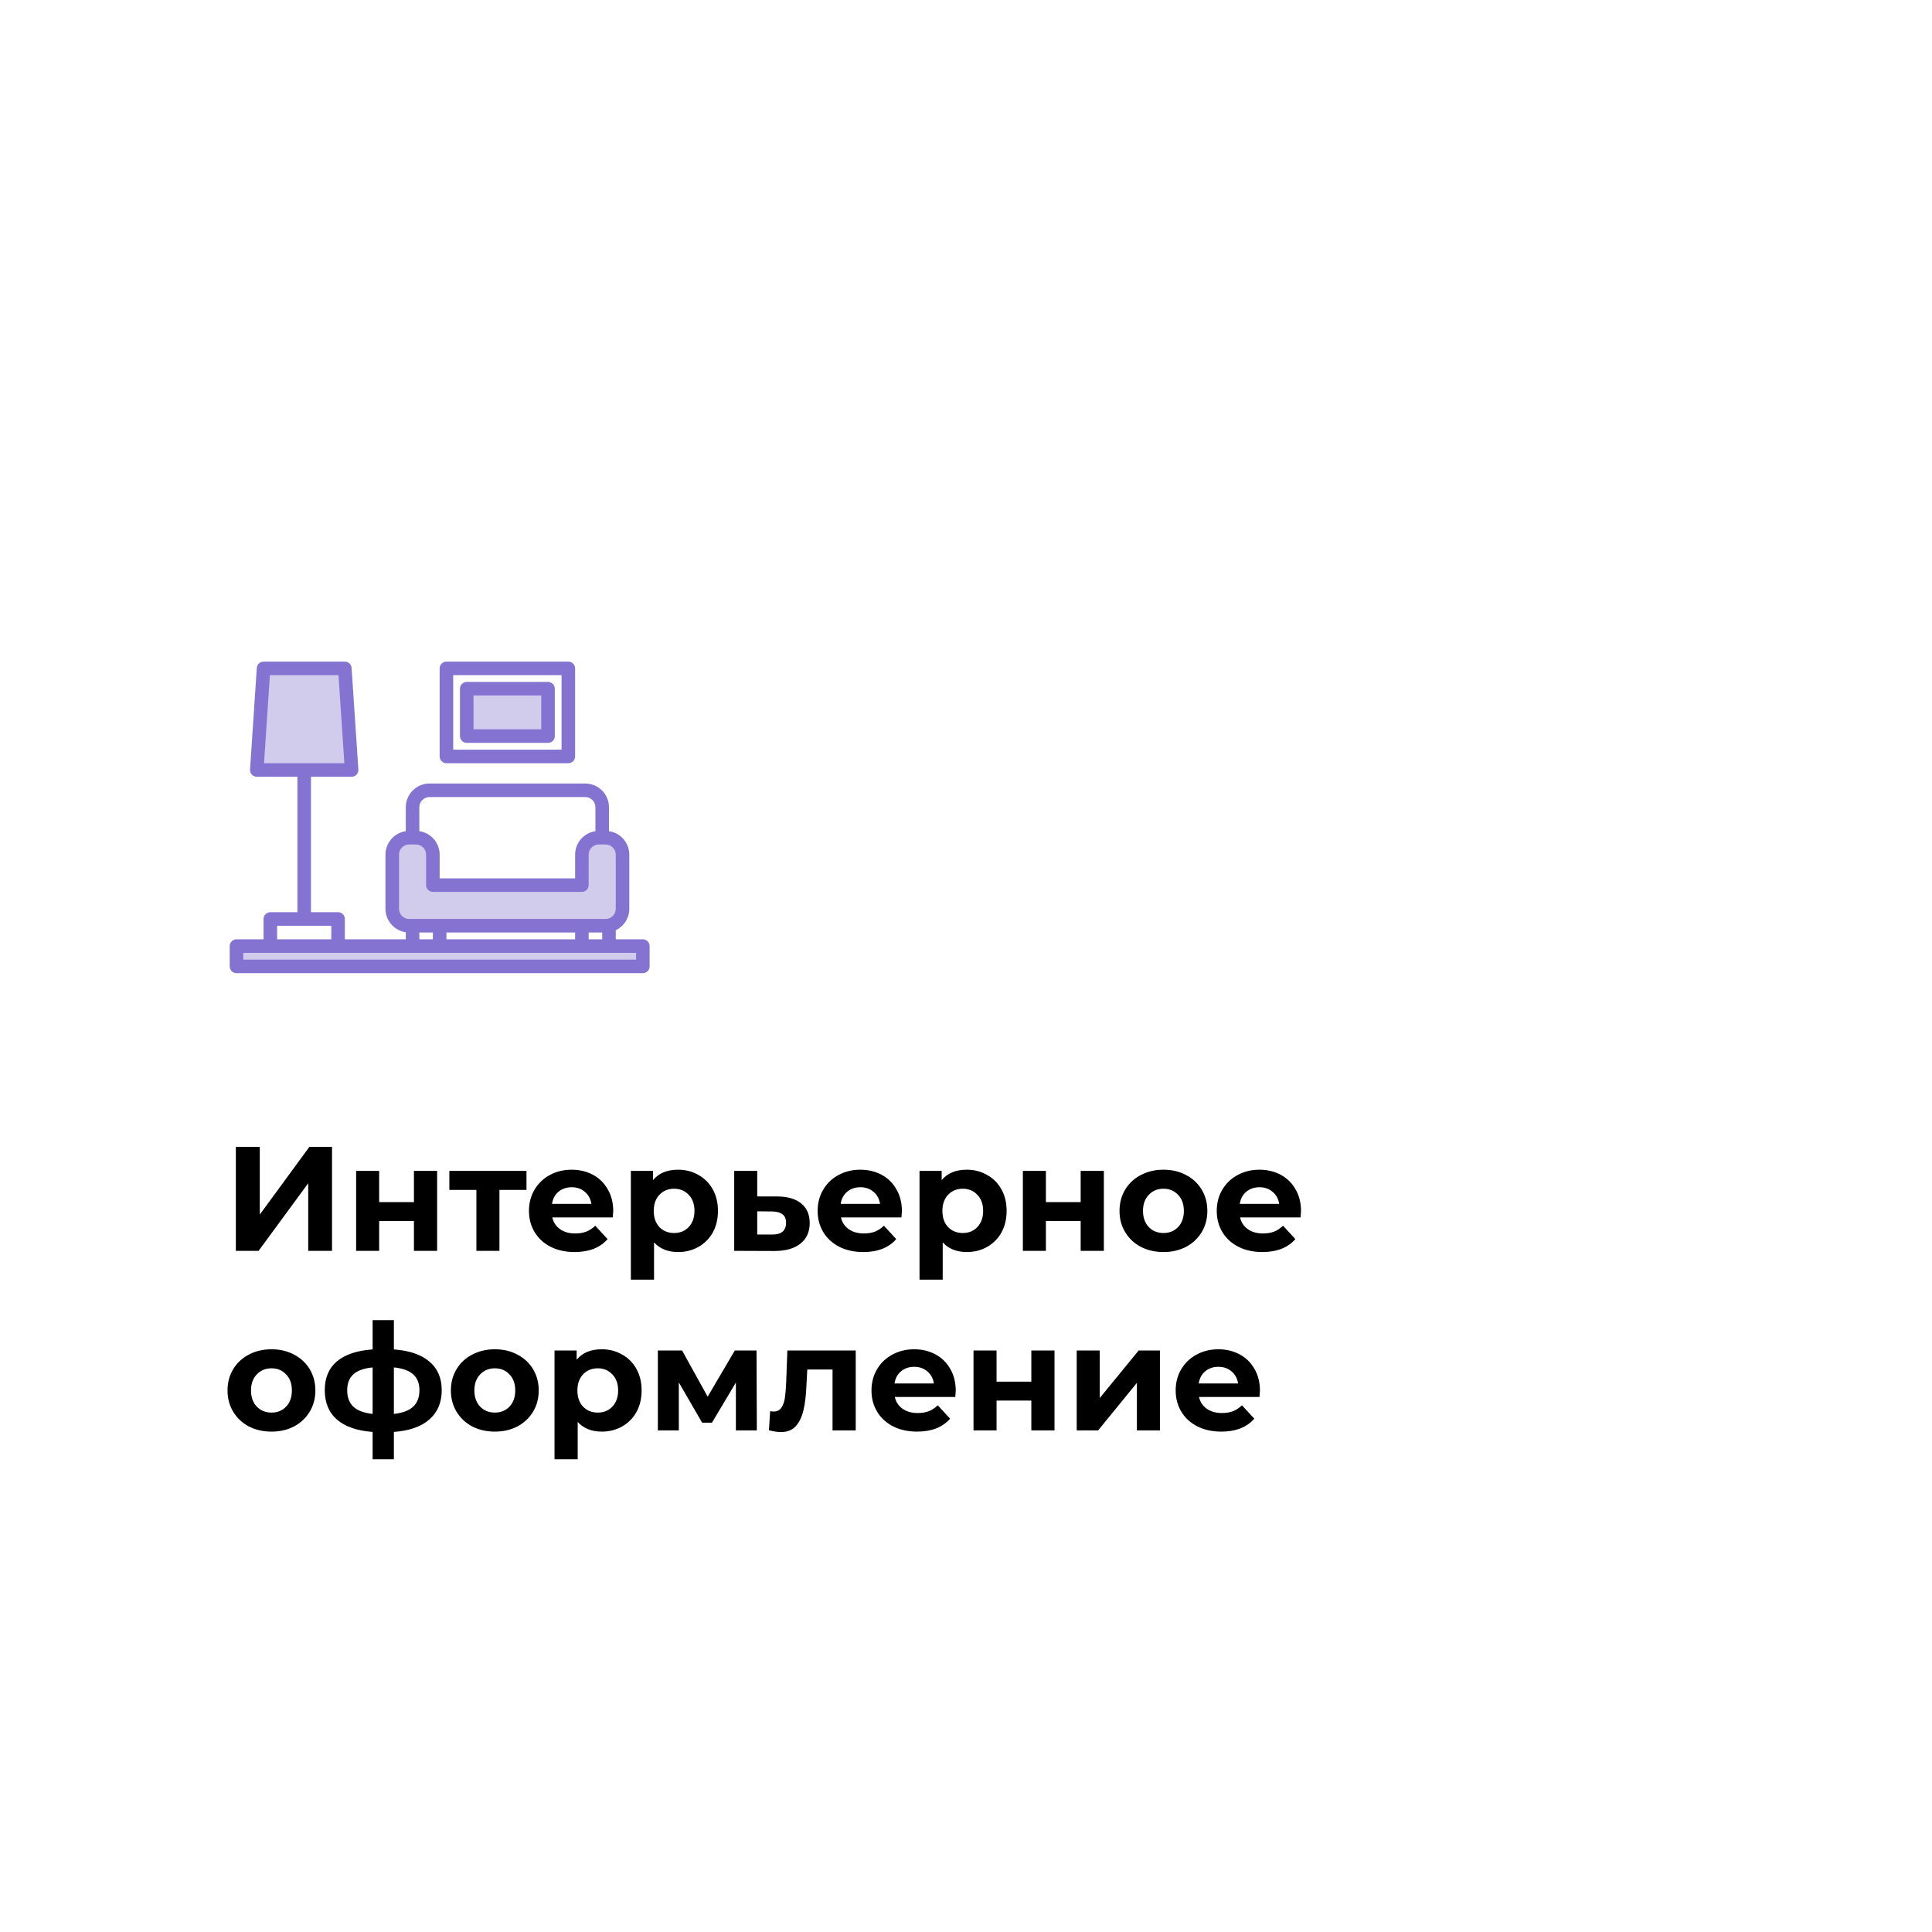 <svg width="250" height="250" viewBox="0 0 312 158" fill="none" xmlns="http://www.w3.org/2000/svg">
<path d="M38.088 108.2H41.952V119.144L49.968 108.2H53.616V125H49.776V114.08L41.76 125H38.088V108.2ZM57.511 112.088H61.231V117.128H66.847V112.088H70.591V125H66.847V120.176H61.231V125H57.511V112.088ZM85.023 115.16H80.655V125H76.935V115.16H72.567V112.088H85.023V115.16ZM99.032 118.592C99.032 118.64 99.008 118.976 98.96 119.6H89.192C89.368 120.4 89.784 121.032 90.44 121.496C91.096 121.96 91.912 122.192 92.888 122.192C93.56 122.192 94.152 122.096 94.664 121.904C95.192 121.696 95.68 121.376 96.128 120.944L98.12 123.104C96.904 124.496 95.128 125.192 92.792 125.192C91.336 125.192 90.048 124.912 88.928 124.352C87.808 123.776 86.944 122.984 86.336 121.976C85.728 120.968 85.424 119.824 85.424 118.544C85.424 117.28 85.72 116.144 86.312 115.136C86.92 114.112 87.744 113.32 88.784 112.76C89.84 112.184 91.016 111.896 92.312 111.896C93.576 111.896 94.72 112.168 95.744 112.712C96.768 113.256 97.568 114.04 98.144 115.064C98.736 116.072 99.032 117.248 99.032 118.592ZM92.336 114.728C91.488 114.728 90.776 114.968 90.2 115.448C89.624 115.928 89.272 116.584 89.144 117.416H95.504C95.376 116.6 95.024 115.952 94.448 115.472C93.872 114.976 93.168 114.728 92.336 114.728ZM109.51 111.896C110.71 111.896 111.798 112.176 112.774 112.736C113.766 113.28 114.542 114.056 115.102 115.064C115.662 116.056 115.942 117.216 115.942 118.544C115.942 119.872 115.662 121.04 115.102 122.048C114.542 123.04 113.766 123.816 112.774 124.376C111.798 124.92 110.71 125.192 109.51 125.192C107.862 125.192 106.566 124.672 105.622 123.632V129.656H101.878V112.088H105.454V113.576C106.382 112.456 107.734 111.896 109.51 111.896ZM108.862 122.12C109.822 122.12 110.606 121.8 111.214 121.16C111.838 120.504 112.15 119.632 112.15 118.544C112.15 117.456 111.838 116.592 111.214 115.952C110.606 115.296 109.822 114.968 108.862 114.968C107.902 114.968 107.11 115.296 106.486 115.952C105.878 116.592 105.574 117.456 105.574 118.544C105.574 119.632 105.878 120.504 106.486 121.16C107.11 121.8 107.902 122.12 108.862 122.12ZM125.55 116.216C127.23 116.232 128.518 116.616 129.414 117.368C130.31 118.104 130.758 119.152 130.758 120.512C130.758 121.936 130.254 123.048 129.246 123.848C128.254 124.632 126.854 125.024 125.046 125.024L118.566 125V112.088H122.286V116.216H125.55ZM124.71 122.36C125.43 122.376 125.982 122.224 126.366 121.904C126.75 121.584 126.942 121.104 126.942 120.464C126.942 119.84 126.75 119.384 126.366 119.096C125.998 118.808 125.446 118.656 124.71 118.64L122.286 118.616V122.36H124.71ZM145.649 118.592C145.649 118.64 145.625 118.976 145.577 119.6H135.809C135.985 120.4 136.401 121.032 137.057 121.496C137.713 121.96 138.529 122.192 139.505 122.192C140.177 122.192 140.769 122.096 141.281 121.904C141.809 121.696 142.297 121.376 142.745 120.944L144.737 123.104C143.521 124.496 141.745 125.192 139.409 125.192C137.953 125.192 136.665 124.912 135.545 124.352C134.425 123.776 133.561 122.984 132.953 121.976C132.345 120.968 132.041 119.824 132.041 118.544C132.041 117.28 132.337 116.144 132.929 115.136C133.537 114.112 134.361 113.32 135.401 112.76C136.457 112.184 137.633 111.896 138.929 111.896C140.193 111.896 141.337 112.168 142.361 112.712C143.385 113.256 144.185 114.04 144.761 115.064C145.353 116.072 145.649 117.248 145.649 118.592ZM138.953 114.728C138.105 114.728 137.393 114.968 136.817 115.448C136.241 115.928 135.889 116.584 135.761 117.416H142.121C141.993 116.6 141.641 115.952 141.065 115.472C140.489 114.976 139.785 114.728 138.953 114.728ZM156.127 111.896C157.327 111.896 158.415 112.176 159.391 112.736C160.383 113.28 161.159 114.056 161.719 115.064C162.279 116.056 162.559 117.216 162.559 118.544C162.559 119.872 162.279 121.04 161.719 122.048C161.159 123.04 160.383 123.816 159.391 124.376C158.415 124.92 157.327 125.192 156.127 125.192C154.479 125.192 153.183 124.672 152.239 123.632V129.656H148.495V112.088H152.071V113.576C152.999 112.456 154.351 111.896 156.127 111.896ZM155.479 122.12C156.439 122.12 157.223 121.8 157.831 121.16C158.455 120.504 158.767 119.632 158.767 118.544C158.767 117.456 158.455 116.592 157.831 115.952C157.223 115.296 156.439 114.968 155.479 114.968C154.519 114.968 153.727 115.296 153.103 115.952C152.495 116.592 152.191 117.456 152.191 118.544C152.191 119.632 152.495 120.504 153.103 121.16C153.727 121.8 154.519 122.12 155.479 122.12ZM165.183 112.088H168.903V117.128H174.519V112.088H178.263V125H174.519V120.176H168.903V125H165.183V112.088ZM187.895 125.192C186.535 125.192 185.311 124.912 184.223 124.352C183.151 123.776 182.311 122.984 181.703 121.976C181.095 120.968 180.791 119.824 180.791 118.544C180.791 117.264 181.095 116.12 181.703 115.112C182.311 114.104 183.151 113.32 184.223 112.76C185.311 112.184 186.535 111.896 187.895 111.896C189.255 111.896 190.471 112.184 191.543 112.76C192.615 113.32 193.455 114.104 194.063 115.112C194.671 116.12 194.975 117.264 194.975 118.544C194.975 119.824 194.671 120.968 194.063 121.976C193.455 122.984 192.615 123.776 191.543 124.352C190.471 124.912 189.255 125.192 187.895 125.192ZM187.895 122.12C188.855 122.12 189.639 121.8 190.247 121.16C190.871 120.504 191.183 119.632 191.183 118.544C191.183 117.456 190.871 116.592 190.247 115.952C189.639 115.296 188.855 114.968 187.895 114.968C186.935 114.968 186.143 115.296 185.519 115.952C184.895 116.592 184.583 117.456 184.583 118.544C184.583 119.632 184.895 120.504 185.519 121.16C186.143 121.8 186.935 122.12 187.895 122.12ZM210.102 118.592C210.102 118.64 210.078 118.976 210.03 119.6H200.262C200.438 120.4 200.854 121.032 201.51 121.496C202.166 121.96 202.982 122.192 203.958 122.192C204.63 122.192 205.222 122.096 205.734 121.904C206.262 121.696 206.75 121.376 207.198 120.944L209.19 123.104C207.974 124.496 206.198 125.192 203.862 125.192C202.406 125.192 201.118 124.912 199.998 124.352C198.878 123.776 198.014 122.984 197.406 121.976C196.798 120.968 196.494 119.824 196.494 118.544C196.494 117.28 196.79 116.144 197.382 115.136C197.99 114.112 198.814 113.32 199.854 112.76C200.91 112.184 202.086 111.896 203.382 111.896C204.646 111.896 205.79 112.168 206.814 112.712C207.838 113.256 208.638 114.04 209.214 115.064C209.806 116.072 210.102 117.248 210.102 118.592ZM203.406 114.728C202.558 114.728 201.846 114.968 201.27 115.448C200.694 115.928 200.342 116.584 200.214 117.416H206.574C206.446 116.6 206.094 115.952 205.518 115.472C204.942 114.976 204.238 114.728 203.406 114.728ZM43.848 154.192C42.488 154.192 41.264 153.912 40.176 153.352C39.104 152.776 38.264 151.984 37.656 150.976C37.048 149.968 36.744 148.824 36.744 147.544C36.744 146.264 37.048 145.12 37.656 144.112C38.264 143.104 39.104 142.32 40.176 141.76C41.264 141.184 42.488 140.896 43.848 140.896C45.208 140.896 46.424 141.184 47.496 141.76C48.568 142.32 49.408 143.104 50.016 144.112C50.624 145.12 50.928 146.264 50.928 147.544C50.928 148.824 50.624 149.968 50.016 150.976C49.408 151.984 48.568 152.776 47.496 153.352C46.424 153.912 45.208 154.192 43.848 154.192ZM43.848 151.12C44.808 151.12 45.592 150.8 46.2 150.16C46.824 149.504 47.136 148.632 47.136 147.544C47.136 146.456 46.824 145.592 46.2 144.952C45.592 144.296 44.808 143.968 43.848 143.968C42.888 143.968 42.096 144.296 41.472 144.952C40.848 145.592 40.536 146.456 40.536 147.544C40.536 148.632 40.848 149.504 41.472 150.16C42.096 150.8 42.888 151.12 43.848 151.12ZM71.335 147.496C71.335 149.496 70.663 151.08 69.319 152.248C67.991 153.4 66.087 154.064 63.607 154.24V158.656H60.175V154.24C57.695 154.064 55.783 153.408 54.439 152.272C53.111 151.12 52.447 149.528 52.447 147.496C52.447 145.496 53.103 143.944 54.415 142.84C55.743 141.736 57.663 141.096 60.175 140.92V136.192H63.607V140.92C66.087 141.096 67.991 141.744 69.319 142.864C70.663 143.984 71.335 145.528 71.335 147.496ZM56.071 147.496C56.071 148.648 56.399 149.536 57.055 150.16C57.711 150.784 58.751 151.176 60.175 151.336V143.824C58.751 143.968 57.711 144.344 57.055 144.952C56.399 145.544 56.071 146.392 56.071 147.496ZM63.607 151.336C65.031 151.176 66.071 150.784 66.727 150.16C67.399 149.536 67.735 148.648 67.735 147.496C67.735 146.392 67.399 145.544 66.727 144.952C66.071 144.344 65.031 143.968 63.607 143.824V151.336ZM79.918 154.192C78.558 154.192 77.334 153.912 76.246 153.352C75.174 152.776 74.334 151.984 73.726 150.976C73.118 149.968 72.814 148.824 72.814 147.544C72.814 146.264 73.118 145.12 73.726 144.112C74.334 143.104 75.174 142.32 76.246 141.76C77.334 141.184 78.558 140.896 79.918 140.896C81.278 140.896 82.494 141.184 83.566 141.76C84.638 142.32 85.478 143.104 86.086 144.112C86.694 145.12 86.998 146.264 86.998 147.544C86.998 148.824 86.694 149.968 86.086 150.976C85.478 151.984 84.638 152.776 83.566 153.352C82.494 153.912 81.278 154.192 79.918 154.192ZM79.918 151.12C80.878 151.12 81.662 150.8 82.27 150.16C82.894 149.504 83.206 148.632 83.206 147.544C83.206 146.456 82.894 145.592 82.27 144.952C81.662 144.296 80.878 143.968 79.918 143.968C78.958 143.968 78.166 144.296 77.542 144.952C76.918 145.592 76.606 146.456 76.606 147.544C76.606 148.632 76.918 149.504 77.542 150.16C78.166 150.8 78.958 151.12 79.918 151.12ZM97.181 140.896C98.381 140.896 99.469 141.176 100.445 141.736C101.437 142.28 102.213 143.056 102.773 144.064C103.333 145.056 103.613 146.216 103.613 147.544C103.613 148.872 103.333 150.04 102.773 151.048C102.213 152.04 101.437 152.816 100.445 153.376C99.469 153.92 98.381 154.192 97.181 154.192C95.533 154.192 94.237 153.672 93.293 152.632V158.656H89.549V141.088H93.125V142.576C94.053 141.456 95.405 140.896 97.181 140.896ZM96.533 151.12C97.493 151.12 98.277 150.8 98.885 150.16C99.509 149.504 99.821 148.632 99.821 147.544C99.821 146.456 99.509 145.592 98.885 144.952C98.277 144.296 97.493 143.968 96.533 143.968C95.573 143.968 94.781 144.296 94.157 144.952C93.549 145.592 93.245 146.456 93.245 147.544C93.245 148.632 93.549 149.504 94.157 150.16C94.781 150.8 95.573 151.12 96.533 151.12ZM118.838 154V146.272L114.974 152.752H113.39L109.622 146.248V154H106.238V141.088H110.15L114.278 148.552L118.67 141.088H122.174L122.222 154H118.838ZM138.192 141.088V154H134.448V144.16H130.368L130.248 146.44C130.184 148.136 130.024 149.544 129.768 150.664C129.512 151.784 129.096 152.664 128.52 153.304C127.944 153.944 127.144 154.264 126.12 154.264C125.576 154.264 124.928 154.168 124.176 153.976L124.368 150.904C124.624 150.936 124.808 150.952 124.92 150.952C125.48 150.952 125.896 150.752 126.168 150.352C126.456 149.936 126.648 149.416 126.744 148.792C126.84 148.152 126.912 147.312 126.96 146.272L127.152 141.088H138.192ZM154.344 147.592C154.344 147.64 154.32 147.976 154.272 148.6H144.504C144.68 149.4 145.096 150.032 145.752 150.496C146.408 150.96 147.224 151.192 148.2 151.192C148.872 151.192 149.464 151.096 149.976 150.904C150.504 150.696 150.992 150.376 151.44 149.944L153.432 152.104C152.216 153.496 150.44 154.192 148.104 154.192C146.648 154.192 145.36 153.912 144.24 153.352C143.12 152.776 142.256 151.984 141.648 150.976C141.04 149.968 140.736 148.824 140.736 147.544C140.736 146.28 141.032 145.144 141.624 144.136C142.232 143.112 143.056 142.32 144.096 141.76C145.152 141.184 146.328 140.896 147.624 140.896C148.888 140.896 150.032 141.168 151.056 141.712C152.08 142.256 152.88 143.04 153.456 144.064C154.048 145.072 154.344 146.248 154.344 147.592ZM147.648 143.728C146.8 143.728 146.088 143.968 145.512 144.448C144.936 144.928 144.584 145.584 144.456 146.416H150.816C150.688 145.6 150.336 144.952 149.76 144.472C149.184 143.976 148.48 143.728 147.648 143.728ZM157.214 141.088H160.934V146.128H166.55V141.088H170.294V154H166.55V149.176H160.934V154H157.214V141.088ZM173.878 141.088H177.598V148.768L183.886 141.088H187.318V154H183.598V146.32L177.334 154H173.878V141.088ZM203.469 147.592C203.469 147.64 203.445 147.976 203.397 148.6H193.629C193.805 149.4 194.221 150.032 194.877 150.496C195.533 150.96 196.349 151.192 197.325 151.192C197.997 151.192 198.589 151.096 199.101 150.904C199.629 150.696 200.117 150.376 200.565 149.944L202.557 152.104C201.341 153.496 199.565 154.192 197.229 154.192C195.773 154.192 194.485 153.912 193.365 153.352C192.245 152.776 191.381 151.984 190.773 150.976C190.165 149.968 189.861 148.824 189.861 147.544C189.861 146.28 190.157 145.144 190.749 144.136C191.357 143.112 192.181 142.32 193.221 141.76C194.277 141.184 195.453 140.896 196.749 140.896C198.013 140.896 199.157 141.168 200.181 141.712C201.205 142.256 202.005 143.04 202.581 144.064C203.173 145.072 203.469 146.248 203.469 147.592ZM196.773 143.728C195.925 143.728 195.213 143.968 194.637 144.448C194.061 144.928 193.709 145.584 193.581 146.416H199.941C199.813 145.6 199.461 144.952 198.885 144.472C198.309 143.976 197.605 143.728 196.773 143.728Z" fill="black"/>
<path d="M54.594 75.781H43.656H38.188V79.062H103.812V75.781H54.594Z" fill="#D1CBEC"/>
<path d="M55.688 30.938H42.562L41.469 47.344H56.781L55.688 30.938Z" fill="#D1CBEC"/>
<path d="M75.375 34.219H88.5V41.875H75.375V34.219Z" fill="#D1CBEC"/>
<path d="M66.078 72.5H97.797C98.156 72.5 98.512 72.429 98.843 72.292C99.175 72.155 99.477 71.953 99.731 71.699C99.984 71.445 100.186 71.144 100.323 70.812C100.461 70.48 100.531 70.125 100.531 69.766V61.016C100.531 60.656 100.461 60.301 100.323 59.969C100.186 59.637 99.984 59.336 99.731 59.082C99.477 58.828 99.175 58.627 98.843 58.489C98.512 58.352 98.156 58.281 97.797 58.281H96.703C96.344 58.281 95.988 58.352 95.657 58.489C95.325 58.627 95.023 58.828 94.769 59.082C94.516 59.336 94.314 59.637 94.177 59.969C94.039 60.301 93.969 60.656 93.969 61.016V65.938H69.906V61.016C69.906 60.656 69.836 60.301 69.698 59.969C69.561 59.637 69.359 59.336 69.106 59.082C68.852 58.828 68.55 58.627 68.218 58.489C67.887 58.352 67.531 58.281 67.172 58.281H66.078C65.719 58.281 65.363 58.352 65.032 58.489C64.7 58.627 64.398 58.828 64.144 59.082C63.891 59.336 63.689 59.637 63.552 59.969C63.414 60.301 63.344 60.656 63.344 61.016V69.766C63.344 70.125 63.414 70.48 63.552 70.812C63.689 71.144 63.891 71.445 64.144 71.699C64.398 71.953 64.7 72.155 65.032 72.292C65.363 72.429 65.719 72.5 66.078 72.5Z" fill="#D1CBEC"/>
<path d="M103.812 74.688H99.438V73.223C100.092 72.912 100.644 72.423 101.031 71.811C101.419 71.199 101.624 70.49 101.625 69.766V61.016C101.624 60.096 101.292 59.206 100.689 58.511C100.087 57.816 99.254 57.36 98.344 57.227V53.359C98.343 52.344 97.939 51.371 97.221 50.654C96.504 49.936 95.531 49.532 94.516 49.531H69.359C68.344 49.532 67.371 49.936 66.654 50.654C65.936 51.371 65.532 52.344 65.531 53.359V57.227C64.621 57.36 63.788 57.816 63.186 58.511C62.584 59.206 62.251 60.096 62.25 61.016V69.766C62.251 70.686 62.584 71.575 63.186 72.27C63.788 72.966 64.621 73.421 65.531 73.554V74.688H55.688V71.406C55.688 71.116 55.572 70.838 55.367 70.633C55.162 70.428 54.884 70.312 54.594 70.312H50.219V48.438H56.781C56.931 48.438 57.079 48.407 57.217 48.347C57.354 48.288 57.478 48.201 57.58 48.091C57.682 47.982 57.761 47.853 57.811 47.712C57.862 47.571 57.882 47.421 57.872 47.271L56.779 30.865C56.76 30.588 56.637 30.329 56.435 30.139C56.232 29.949 55.965 29.844 55.688 29.844H42.562C42.285 29.844 42.018 29.949 41.815 30.139C41.613 30.329 41.49 30.588 41.471 30.865L40.378 47.271C40.368 47.421 40.388 47.571 40.439 47.712C40.489 47.853 40.568 47.982 40.67 48.091C40.772 48.201 40.896 48.288 41.033 48.347C41.171 48.407 41.319 48.438 41.469 48.438H48.031V70.312H43.656C43.366 70.312 43.088 70.428 42.883 70.633C42.678 70.838 42.562 71.116 42.562 71.406V74.688H38.188C37.897 74.688 37.619 74.803 37.414 75.008C37.209 75.213 37.094 75.491 37.094 75.781V79.062C37.094 79.353 37.209 79.631 37.414 79.836C37.619 80.041 37.897 80.156 38.188 80.156H103.812C104.103 80.156 104.381 80.041 104.586 79.836C104.791 79.631 104.906 79.353 104.906 79.062V75.781C104.906 75.491 104.791 75.213 104.586 75.008C104.381 74.803 104.103 74.688 103.812 74.688ZM67.719 53.359C67.719 52.924 67.892 52.507 68.2 52.2C68.507 51.892 68.924 51.719 69.359 51.719H94.516C94.951 51.719 95.368 51.892 95.675 52.2C95.983 52.507 96.156 52.924 96.156 53.359V57.227C95.246 57.36 94.413 57.816 93.811 58.511C93.209 59.206 92.876 60.096 92.875 61.016V64.844H71V61.016C70.999 60.096 70.666 59.206 70.064 58.511C69.462 57.816 68.629 57.36 67.719 57.227V53.359ZM64.438 69.766V61.016C64.438 60.581 64.611 60.163 64.918 59.856C65.226 59.548 65.643 59.375 66.078 59.375H67.172C67.607 59.375 68.024 59.548 68.332 59.856C68.639 60.163 68.812 60.581 68.812 61.016V65.938C68.812 66.228 68.928 66.506 69.133 66.711C69.338 66.916 69.616 67.031 69.906 67.031H93.969C94.259 67.031 94.537 66.916 94.742 66.711C94.947 66.506 95.062 66.228 95.062 65.938V61.016C95.063 60.581 95.236 60.163 95.543 59.856C95.851 59.548 96.268 59.375 96.703 59.375H97.797C98.232 59.375 98.649 59.548 98.957 59.856C99.264 60.163 99.437 60.581 99.438 61.016V69.766C99.437 70.201 99.264 70.618 98.957 70.925C98.649 71.233 98.232 71.406 97.797 71.406H66.078C65.643 71.406 65.226 71.233 64.918 70.925C64.611 70.618 64.438 70.201 64.438 69.766ZM97.25 73.594V74.688H95.062V73.594H97.25ZM92.875 73.594V74.688H72.094V73.594H92.875ZM69.906 73.594V74.688H67.719V73.594H69.906ZM42.638 46.25L43.585 32.031H54.665L55.612 46.25H42.638ZM44.75 72.5H53.5V74.688H44.75V72.5ZM102.719 77.969H39.281V76.875H102.719V77.969Z" fill="#8573D1"/>
<path d="M72.094 46.25H91.781C92.071 46.25 92.35 46.135 92.555 45.93C92.76 45.724 92.875 45.446 92.875 45.156V30.938C92.875 30.647 92.76 30.369 92.555 30.164C92.35 29.959 92.071 29.844 91.781 29.844H72.094C71.804 29.844 71.525 29.959 71.32 30.164C71.115 30.369 71 30.647 71 30.938V45.156C71 45.446 71.115 45.724 71.32 45.93C71.525 46.135 71.804 46.25 72.094 46.25ZM73.188 32.031H90.688V44.062H73.188V32.031Z" fill="#8573D1"/>
<path d="M88.5 33.125H75.375C75.085 33.125 74.807 33.24 74.602 33.445C74.397 33.651 74.281 33.929 74.281 34.219V41.875C74.281 42.165 74.397 42.443 74.602 42.648C74.807 42.853 75.085 42.969 75.375 42.969H88.5C88.79 42.969 89.068 42.853 89.273 42.648C89.478 42.443 89.594 42.165 89.594 41.875V34.219C89.594 33.929 89.478 33.651 89.273 33.445C89.068 33.24 88.79 33.125 88.5 33.125ZM87.406 40.781H76.469V35.312H87.406V40.781Z" fill="#8573D1"/>
</svg>
